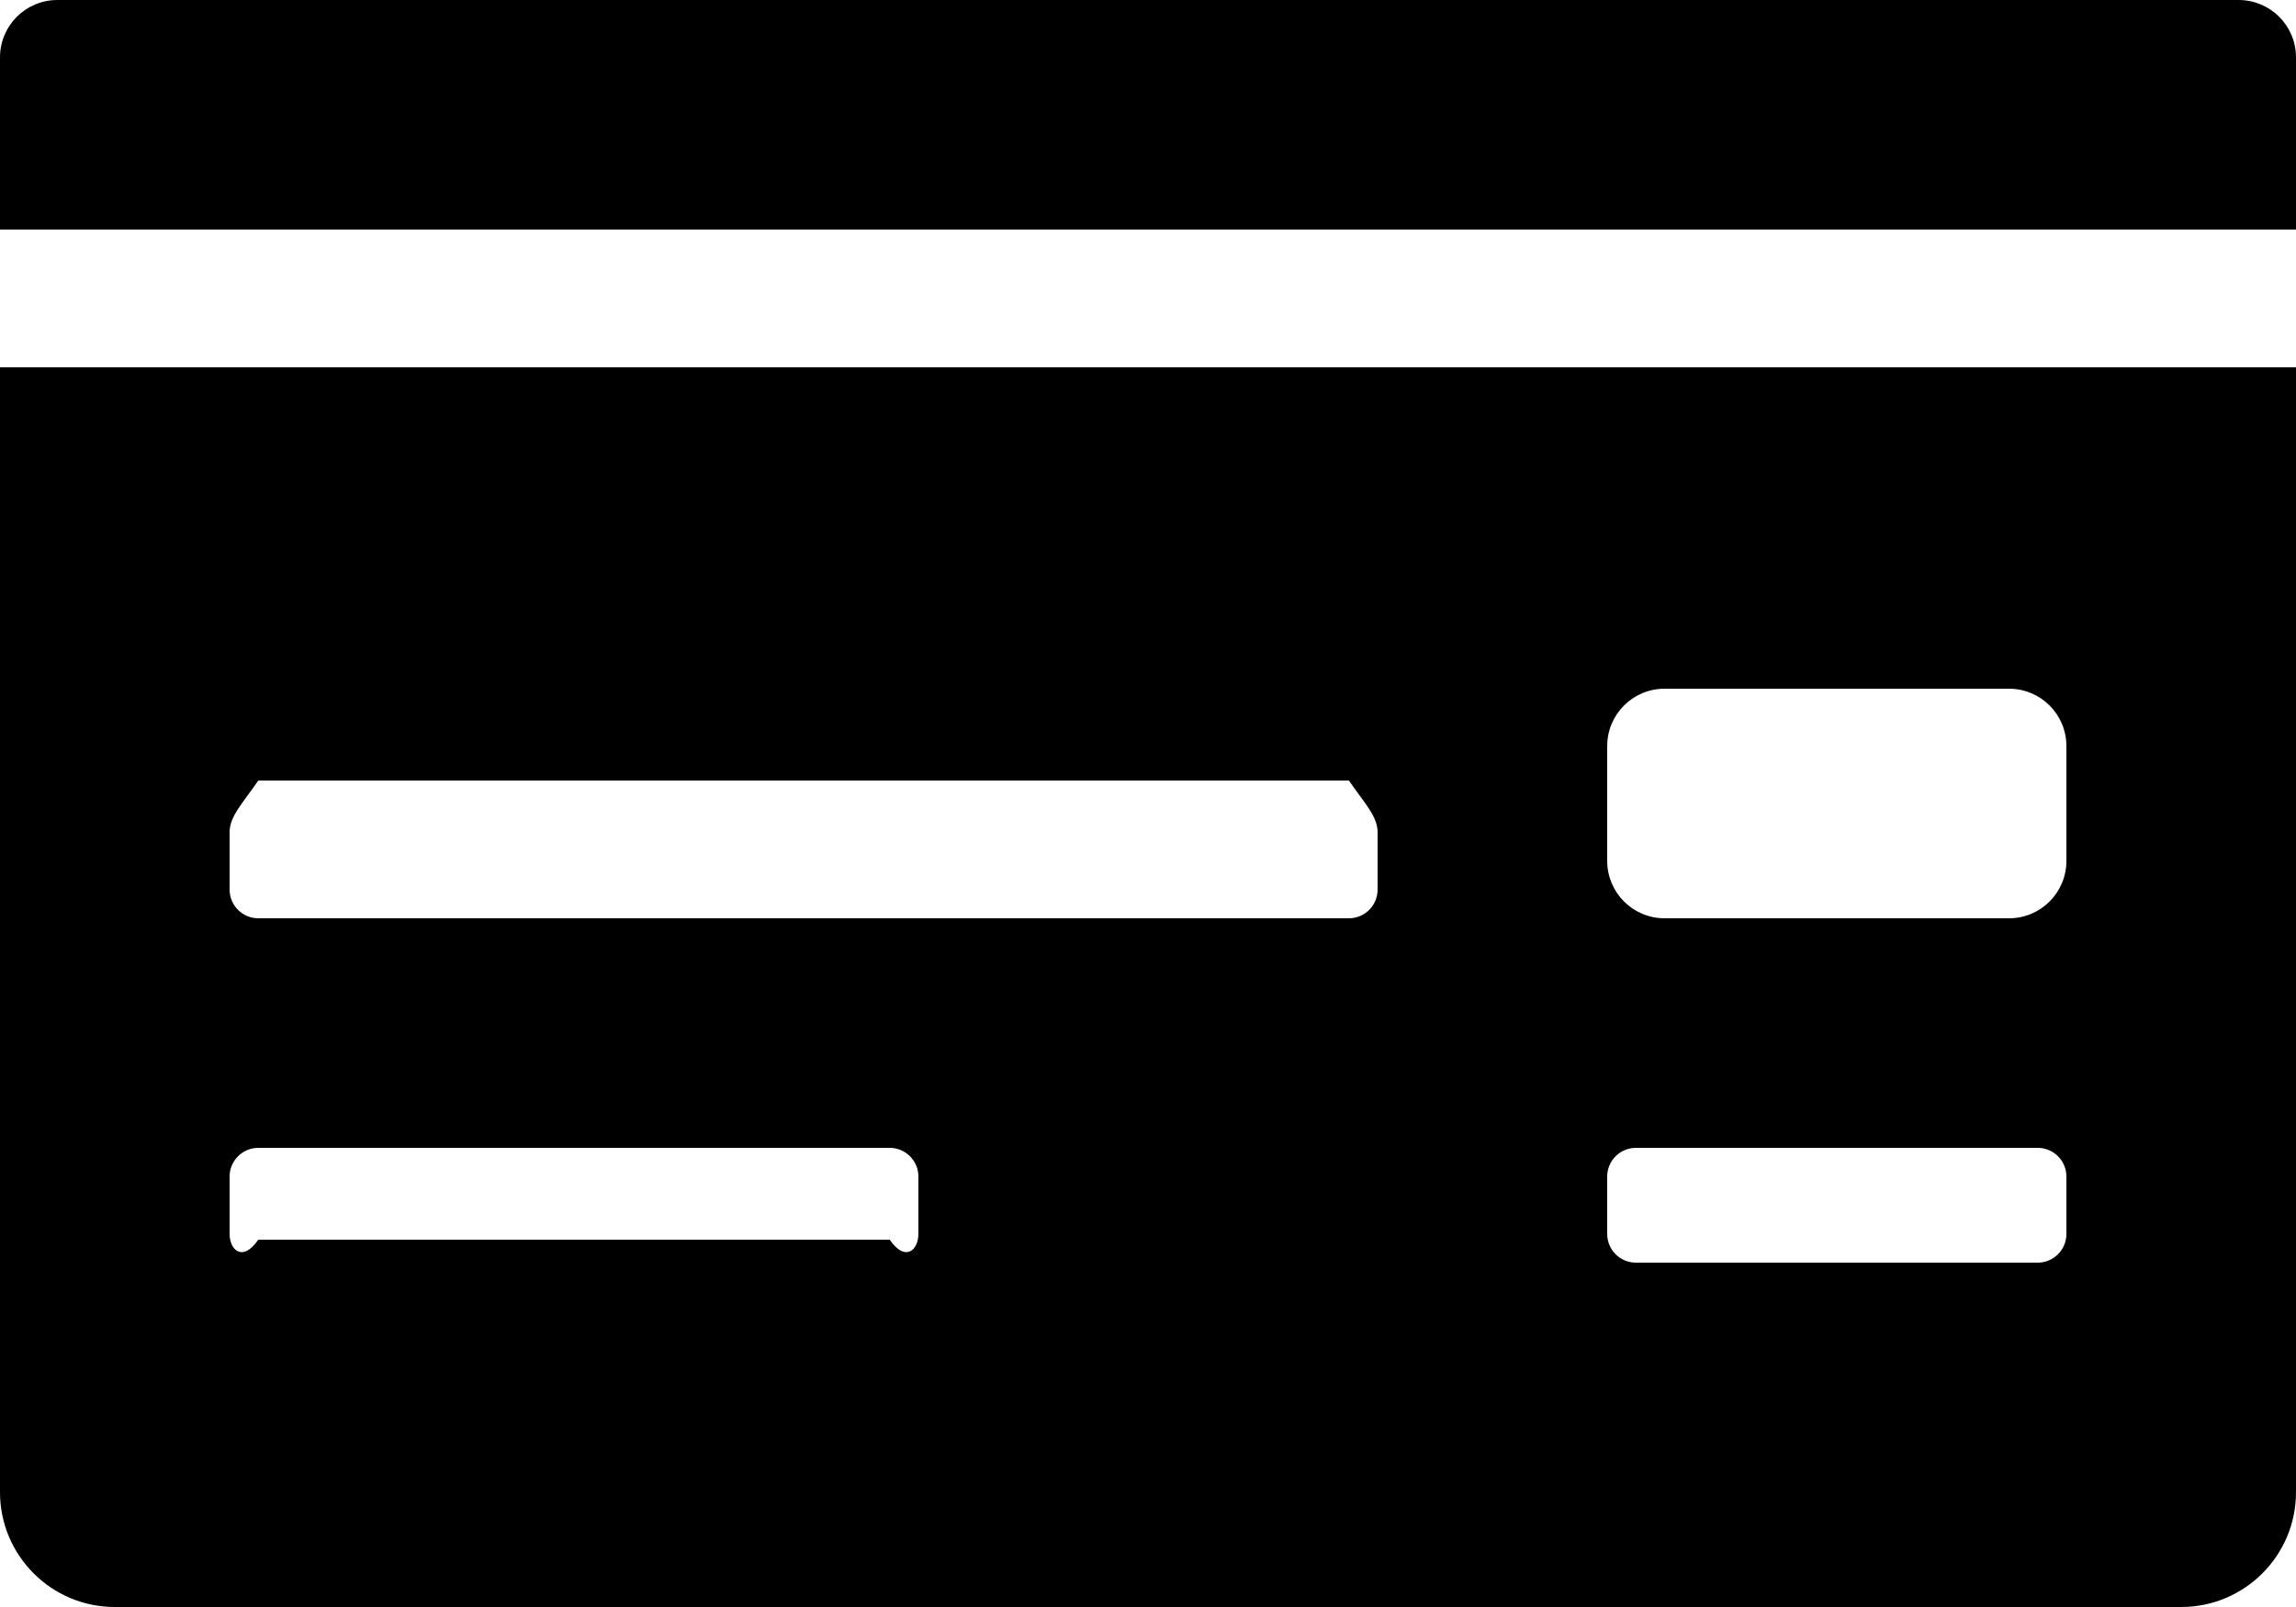 ﻿<?xml version="1.0" encoding="utf-8"?>
<svg version="1.1" xmlns:xlink="http://www.w3.org/1999/xlink" width="50px" height="35px" xmlns="http://www.w3.org/2000/svg">
  <defs>
    <pattern id="BGPattern" patternUnits="userSpaceOnUse" alignment="0 0" imageRepeat="None" />
    <mask fill="white" id="Clip1790">
      <path d="M 0 8  L 0 32.5  C 0 33.88  1.12 35  2.5 35  L 47.5 35  C 48.88 35  50 33.88  50 32.5  L 50 8  L 0 8  Z M 35 18.75  L 35 16.25  C 35 15.559  35.559 15  36.25 15  L 43.75 15  C 44.441 15  45 15.559  45 16.25  L 45 18.75  C 45 19.441  44.441 20  43.75 20  L 36.25 20  C 35.559 20  35 19.441  35 18.75  Z M 35 26.875  L 35 25.625  C 35 25.28  35.28 25  35.625 25  L 44.375 25  C 44.72 25  45 25.28  45 25.625  L 45 26.875  C 45 27.22  44.72 27.5  44.375 27.5  L 35.625 27.5  C 35.28 27.5  35 27.22  35 26.875  Z M 5 19.375  L 5 18.125  C 5 17.78  5.28 17.5  5.625 17  L 29.375 17  C 29.72 17.5  30 17.78  30 18.125  L 30 19.375  C 30 19.72  29.72 20  29.375 20  L 5.625 20  C 5.28 20  5 19.72  5 19.375  Z M 5 26.875  L 5 25.625  C 5 25.28  5.28 25  5.625 25  L 19.375 25  C 19.72 25  20 25.28  20 25.625  L 20 26.875  C 20 27.22  19.72 27.5  19.375 27  L 5.625 27  C 5.28 27.5  5 27.22  5 26.875  Z M 50 1.25  C 50 0.559  49.441 0  48.75 0  L 1.25 0  C 0.559 0  0 0.559  0 1.25  L 0 5  L 50 5  L 50 1.25  Z " fill-rule="evenodd" />
    </mask>
  </defs>
  <g>
    <path d="M 0 8  L 0 32.5  C 0 33.88  1.12 35  2.5 35  L 47.5 35  C 48.88 35  50 33.88  50 32.5  L 50 8  L 0 8  Z M 35 18.75  L 35 16.25  C 35 15.559  35.559 15  36.25 15  L 43.75 15  C 44.441 15  45 15.559  45 16.25  L 45 18.75  C 45 19.441  44.441 20  43.75 20  L 36.25 20  C 35.559 20  35 19.441  35 18.75  Z M 35 26.875  L 35 25.625  C 35 25.28  35.28 25  35.625 25  L 44.375 25  C 44.72 25  45 25.28  45 25.625  L 45 26.875  C 45 27.22  44.72 27.5  44.375 27.5  L 35.625 27.5  C 35.28 27.5  35 27.22  35 26.875  Z M 5 19.375  L 5 18.125  C 5 17.78  5.28 17.5  5.625 17  L 29.375 17  C 29.72 17.5  30 17.78  30 18.125  L 30 19.375  C 30 19.72  29.72 20  29.375 20  L 5.625 20  C 5.28 20  5 19.72  5 19.375  Z M 5 26.875  L 5 25.625  C 5 25.28  5.28 25  5.625 25  L 19.375 25  C 19.72 25  20 25.28  20 25.625  L 20 26.875  C 20 27.22  19.72 27.5  19.375 27  L 5.625 27  C 5.28 27.5  5 27.22  5 26.875  Z M 50 1.25  C 50 0.559  49.441 0  48.75 0  L 1.25 0  C 0.559 0  0 0.559  0 1.25  L 0 5  L 50 5  L 50 1.25  Z " fill-rule="nonzero" fill="rgba(0, 0, 0, 1)" stroke="none" class="fill" />
    <path d="M 0 8  L 0 32.5  C 0 33.88  1.12 35  2.5 35  L 47.5 35  C 48.88 35  50 33.88  50 32.5  L 50 8  L 0 8  Z " stroke-width="0" stroke-dasharray="0" stroke="rgba(255, 255, 255, 0)" fill="none" class="stroke" mask="url(#Clip1790)" />
    <path d="M 35 18.75  L 35 16.25  C 35 15.559  35.559 15  36.25 15  L 43.75 15  C 44.441 15  45 15.559  45 16.25  L 45 18.75  C 45 19.441  44.441 20  43.75 20  L 36.25 20  C 35.559 20  35 19.441  35 18.75  Z " stroke-width="0" stroke-dasharray="0" stroke="rgba(255, 255, 255, 0)" fill="none" class="stroke" mask="url(#Clip1790)" />
    <path d="M 35 26.875  L 35 25.625  C 35 25.28  35.28 25  35.625 25  L 44.375 25  C 44.72 25  45 25.28  45 25.625  L 45 26.875  C 45 27.22  44.72 27.5  44.375 27.5  L 35.625 27.5  C 35.28 27.5  35 27.22  35 26.875  Z " stroke-width="0" stroke-dasharray="0" stroke="rgba(255, 255, 255, 0)" fill="none" class="stroke" mask="url(#Clip1790)" />
    <path d="M 5 19.375  L 5 18.125  C 5 17.78  5.28 17.5  5.625 17  L 29.375 17  C 29.72 17.5  30 17.78  30 18.125  L 30 19.375  C 30 19.72  29.72 20  29.375 20  L 5.625 20  C 5.28 20  5 19.72  5 19.375  Z " stroke-width="0" stroke-dasharray="0" stroke="rgba(255, 255, 255, 0)" fill="none" class="stroke" mask="url(#Clip1790)" />
    <path d="M 5 26.875  L 5 25.625  C 5 25.28  5.28 25  5.625 25  L 19.375 25  C 19.72 25  20 25.28  20 25.625  L 20 26.875  C 20 27.22  19.72 27.5  19.375 27  L 5.625 27  C 5.28 27.5  5 27.22  5 26.875  Z " stroke-width="0" stroke-dasharray="0" stroke="rgba(255, 255, 255, 0)" fill="none" class="stroke" mask="url(#Clip1790)" />
    <path d="M 50 1.25  C 50 0.559  49.441 0  48.75 0  L 1.25 0  C 0.559 0  0 0.559  0 1.25  L 0 5  L 50 5  L 50 1.25  Z " stroke-width="0" stroke-dasharray="0" stroke="rgba(255, 255, 255, 0)" fill="none" class="stroke" mask="url(#Clip1790)" />
  </g>
</svg>